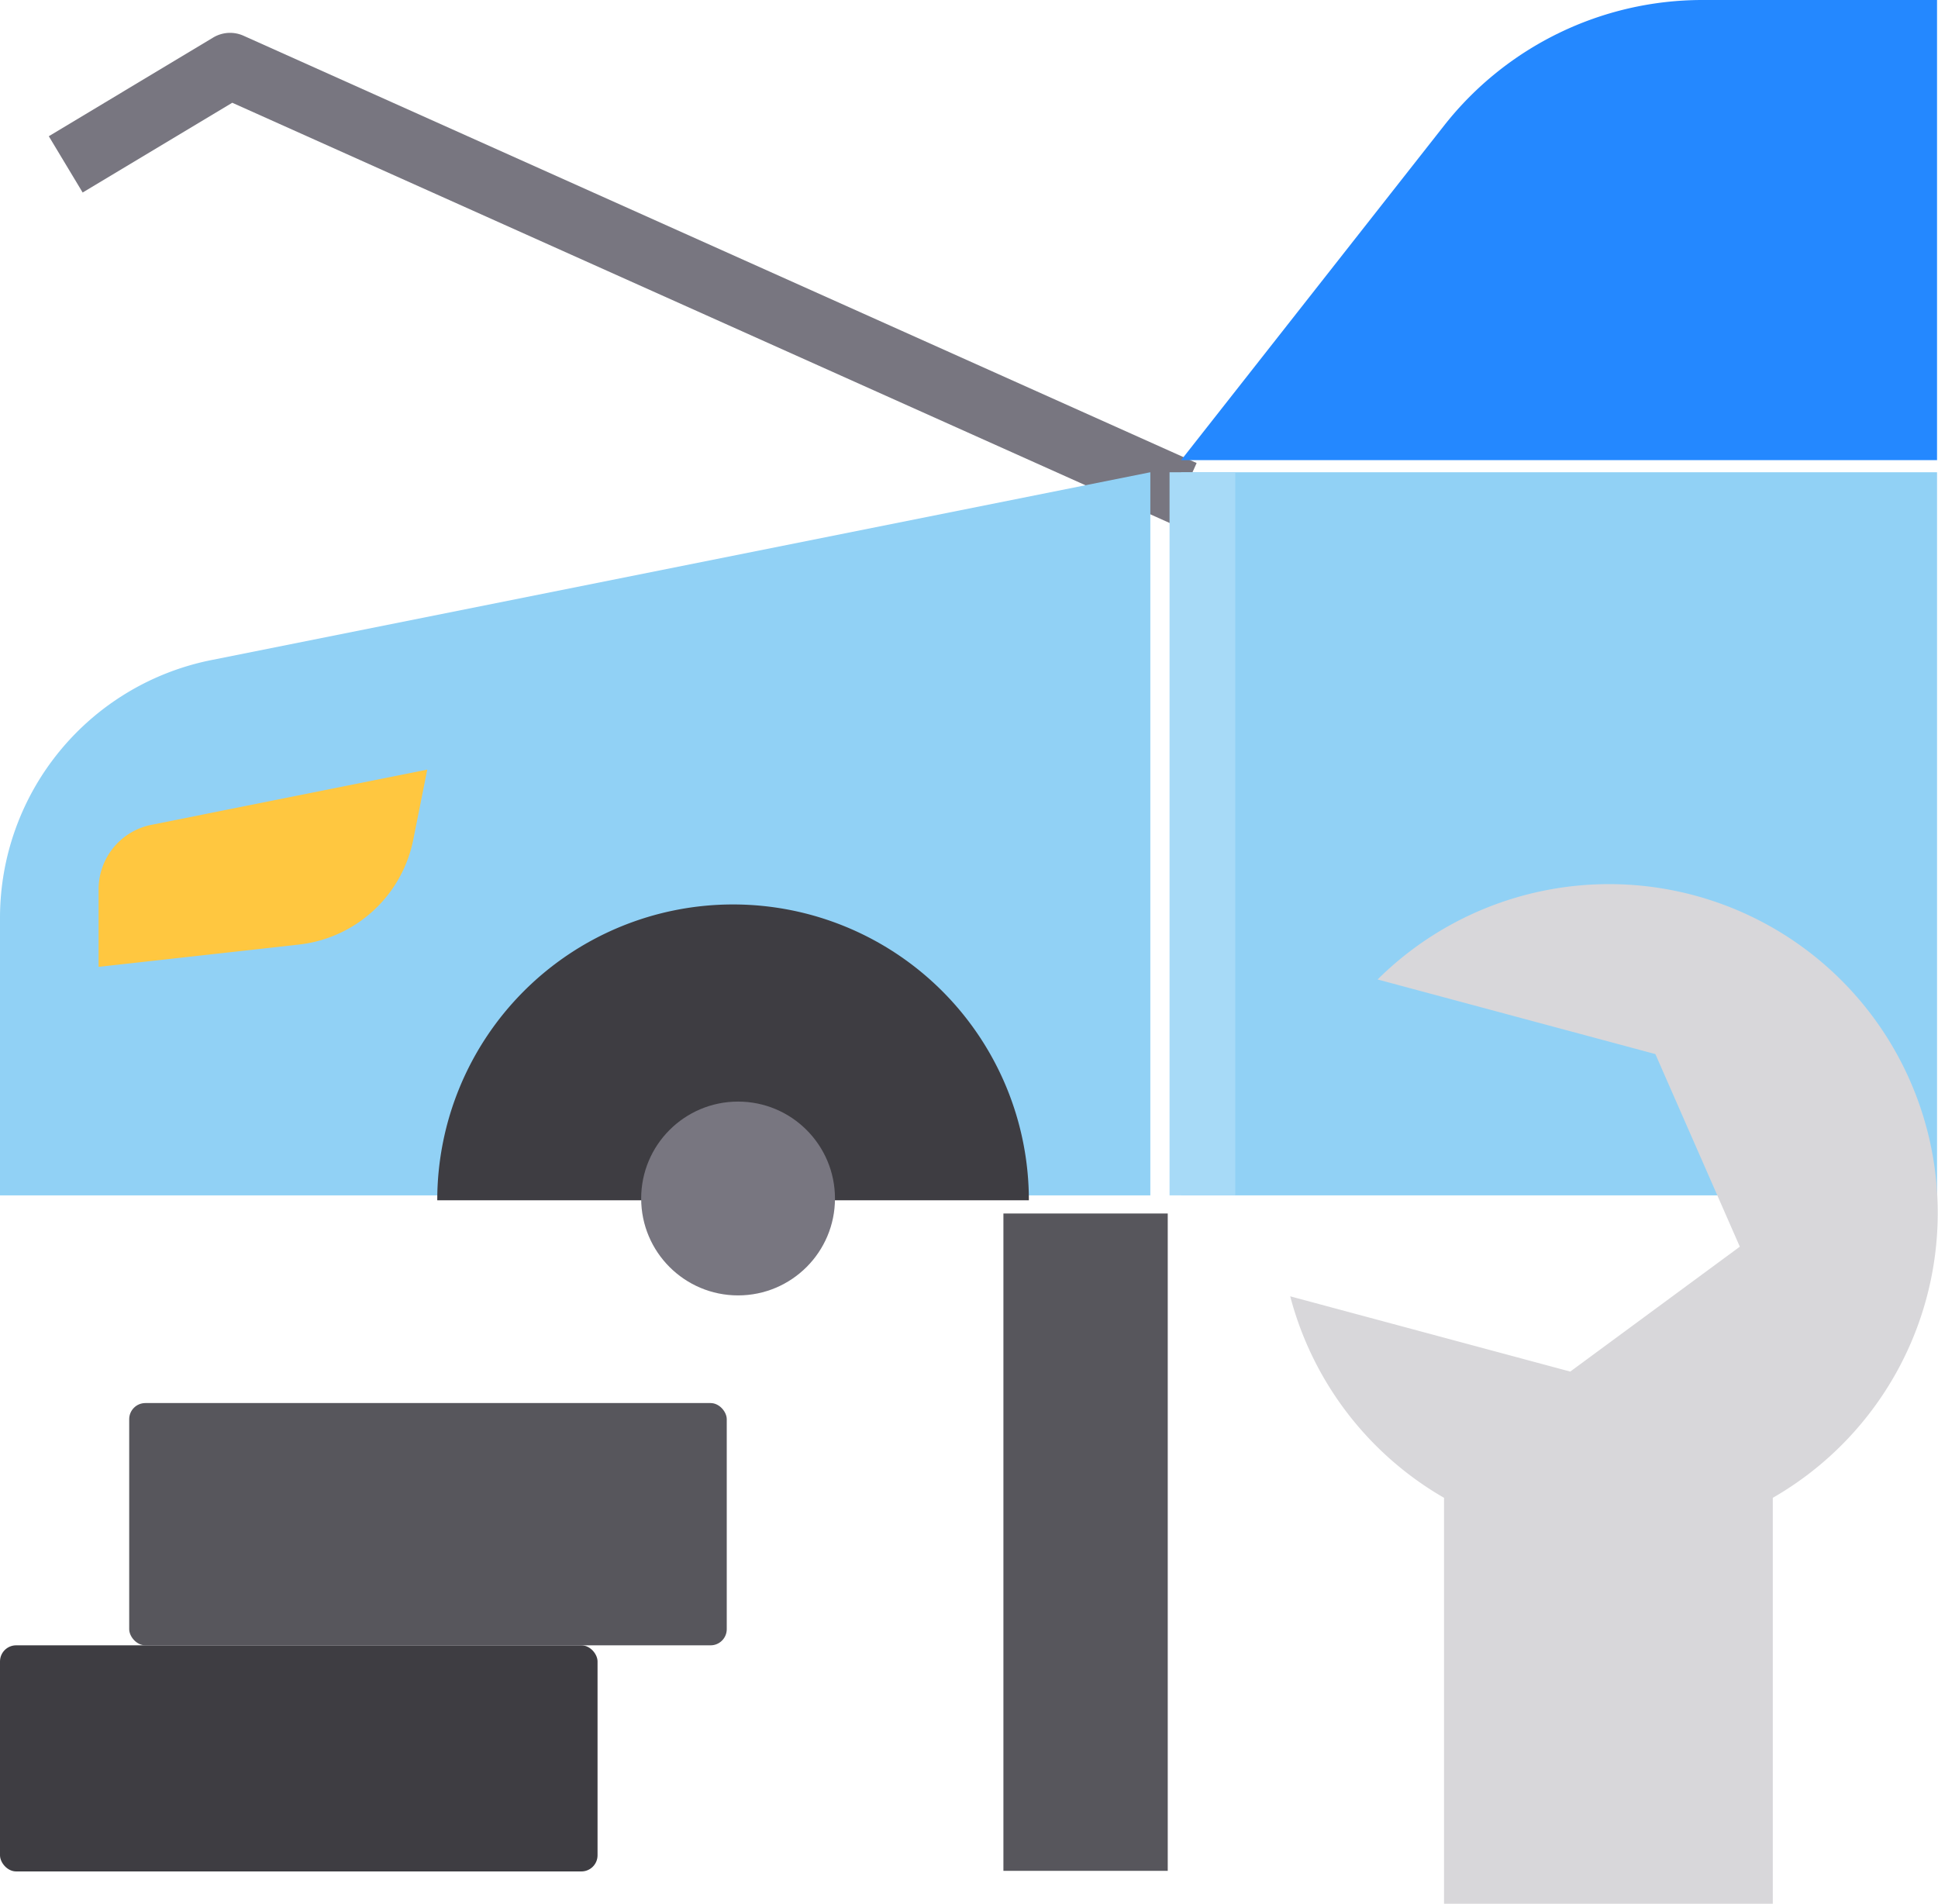 <svg xmlns="http://www.w3.org/2000/svg" width="120" height="117.872" viewBox="0 0 120 117.872">
  <g id="icon-06" transform="translate(-3 -4)">
    <path id="Path_3593" data-name="Path 3593" d="M73.894,35.349,15.845,9.327,6.581,14.885,4.485,11.4,14.66,5.291a2.035,2.035,0,0,1,1.88-.114L75.558,31.633Z" transform="translate(1.537 1.035)" fill="#787680"/>
    <path id="Path_3594" data-name="Path 3594" d="M74.228,62.772H3V45.592A16.28,16.28,0,0,1,16.086,29.629L74.228,18Z" transform="translate(0 15.24)" fill="#91d1f5"/>
    <path id="Path_3595" data-name="Path 3595" d="M18.4,37.833,6,39.211v-4.8a4.07,4.07,0,0,1,3.272-3.993L26.351,27l-.867,4.339A8.14,8.14,0,0,1,18.4,37.833Z" transform="translate(3.105 24.651)" fill="#ffc740"/>
    <path id="Path_3596" data-name="Path 3596" d="M16,49.316a18.316,18.316,0,0,1,36.632,0Z" transform="translate(14.075 29)" fill="#3e3d42"/>
    <circle id="Ellipse_8" data-name="Ellipse 8" cx="6" cy="6" r="6" transform="translate(42.701 72.206)" fill="#787680"/>
    <path id="Path_3597" data-name="Path 3597" d="M33,40H43.175V80.7H33Z" transform="translate(32.131 39.135)" fill="#57565c"/>
    <path id="Path_3598" data-name="Path 3598" d="M38,18H84.807V62.772H38Z" transform="translate(38.134 15.24)" fill="#91d1f5"/>
    <path id="Path_3599" data-name="Path 3599" d="M84.807,32.491H38L54.281,11.778A20.351,20.351,0,0,1,70.276,4H84.807Z" transform="translate(38.134 0)" fill="#2488ff"/>
    <rect id="Rectangle_658" data-name="Rectangle 658" width="37" height="14" rx="1" transform="translate(3 105.872)" fill="#3e3d42"/>
    <rect id="Rectangle_659" data-name="Rectangle 659" width="37" height="15" rx="1" transform="translate(11 90.872)" fill="#57565c"/>
    <path id="Path_3600" data-name="Path 3600" d="M41.32,55.507l17.339,4.66,10.5-7.733L63.93,40.509l-17.2-4.62A20.351,20.351,0,1,1,71.2,67.983V93.116H50.844V67.983A20.351,20.351,0,0,1,41.32,55.507Z" transform="translate(41.57 28.756)" fill="#d8d7da"/>
    <path id="Path_3601" data-name="Path 3601" d="M38,18h4.07V62.772H38Z" transform="translate(37.418 15.24)" fill="#a7daf7"/>
  </g>
</svg>

